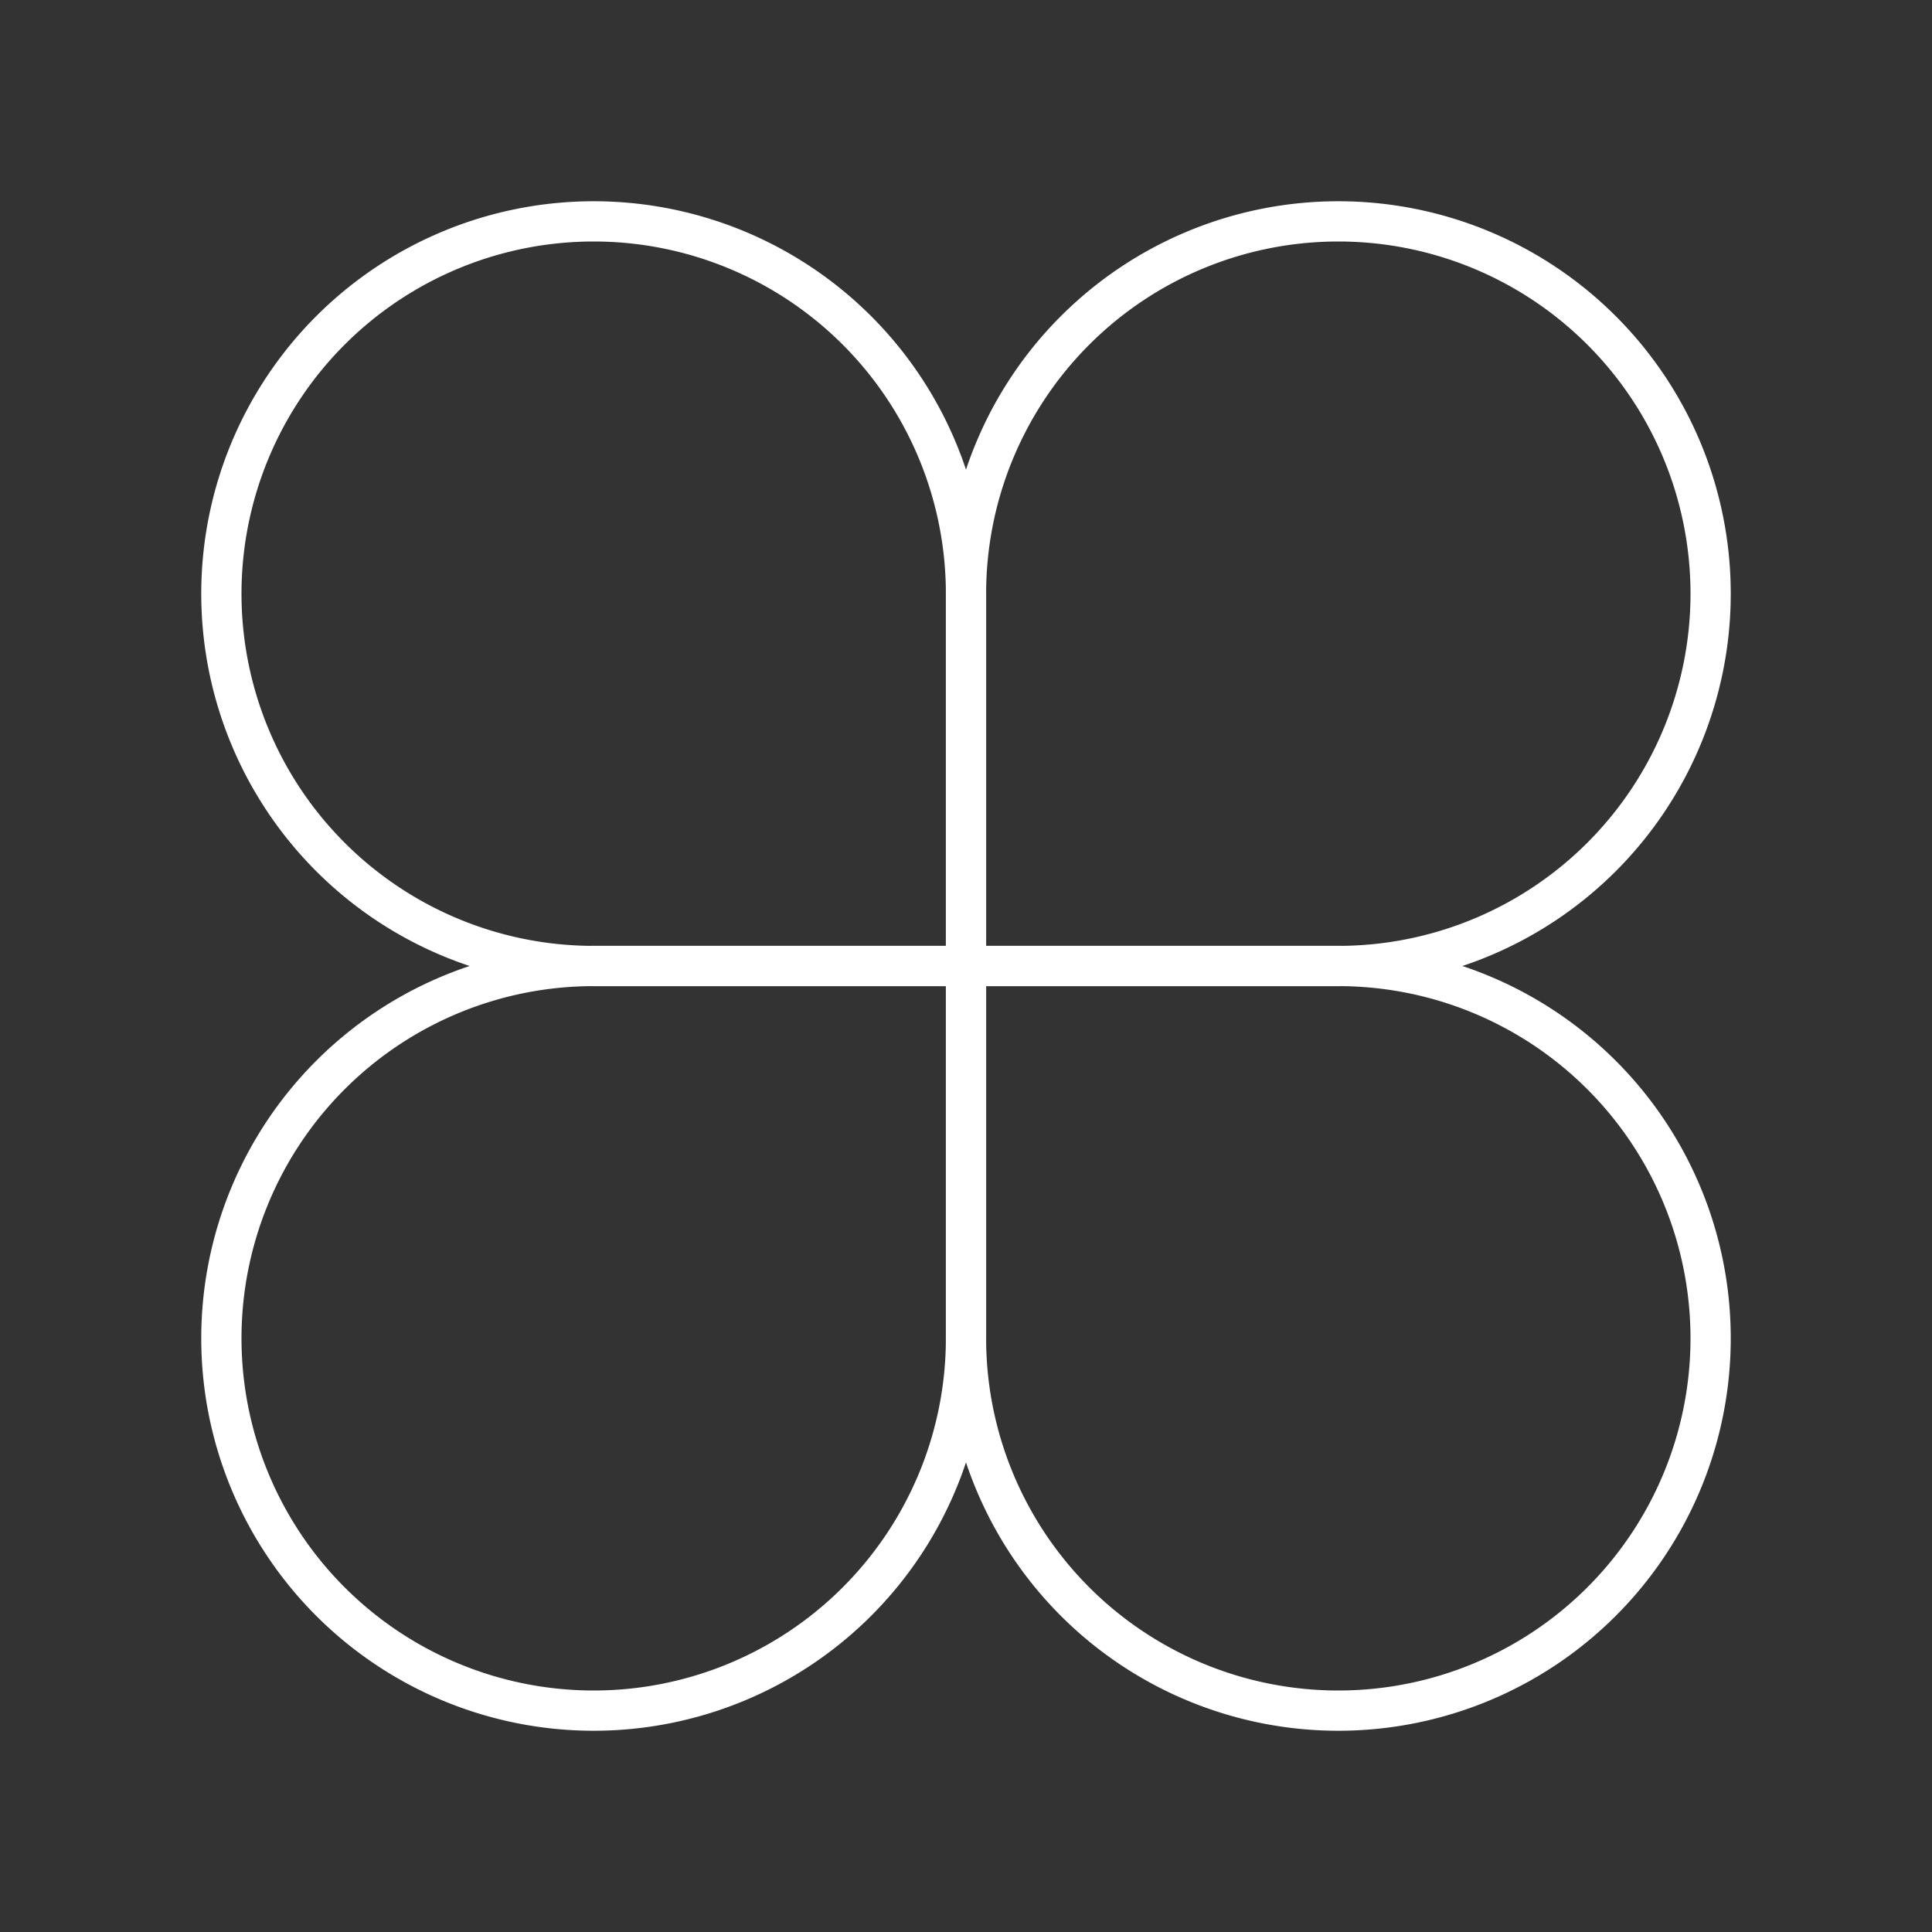 <svg viewBox="0 0 48 48" xmlns="http://www.w3.org/2000/svg">
 <rect x="0" y="0" width="48" height="48" fill="#333333" stroke="none"/>
 <defs>
  <style>.a{fill:none;stroke:#fff;stroke-linecap:round;stroke-linejoin:round;}</style>
 </defs>
 <path class="a" d="M14.75,24A9.25,9.25,0,1,1,24,14.75V24Z"/>
 <path class="a" d="M24,14.75A9.25,9.25,0,1,1,33.25,24H24Z"/>
 <path class="a" d="M33.25,24A9.25,9.25,0,1,1,24,33.25V24Z"/>
 <path class="a" d="M24,33.25A9.25,9.25,0,1,1,14.75,24H24Z"/>
</svg>
